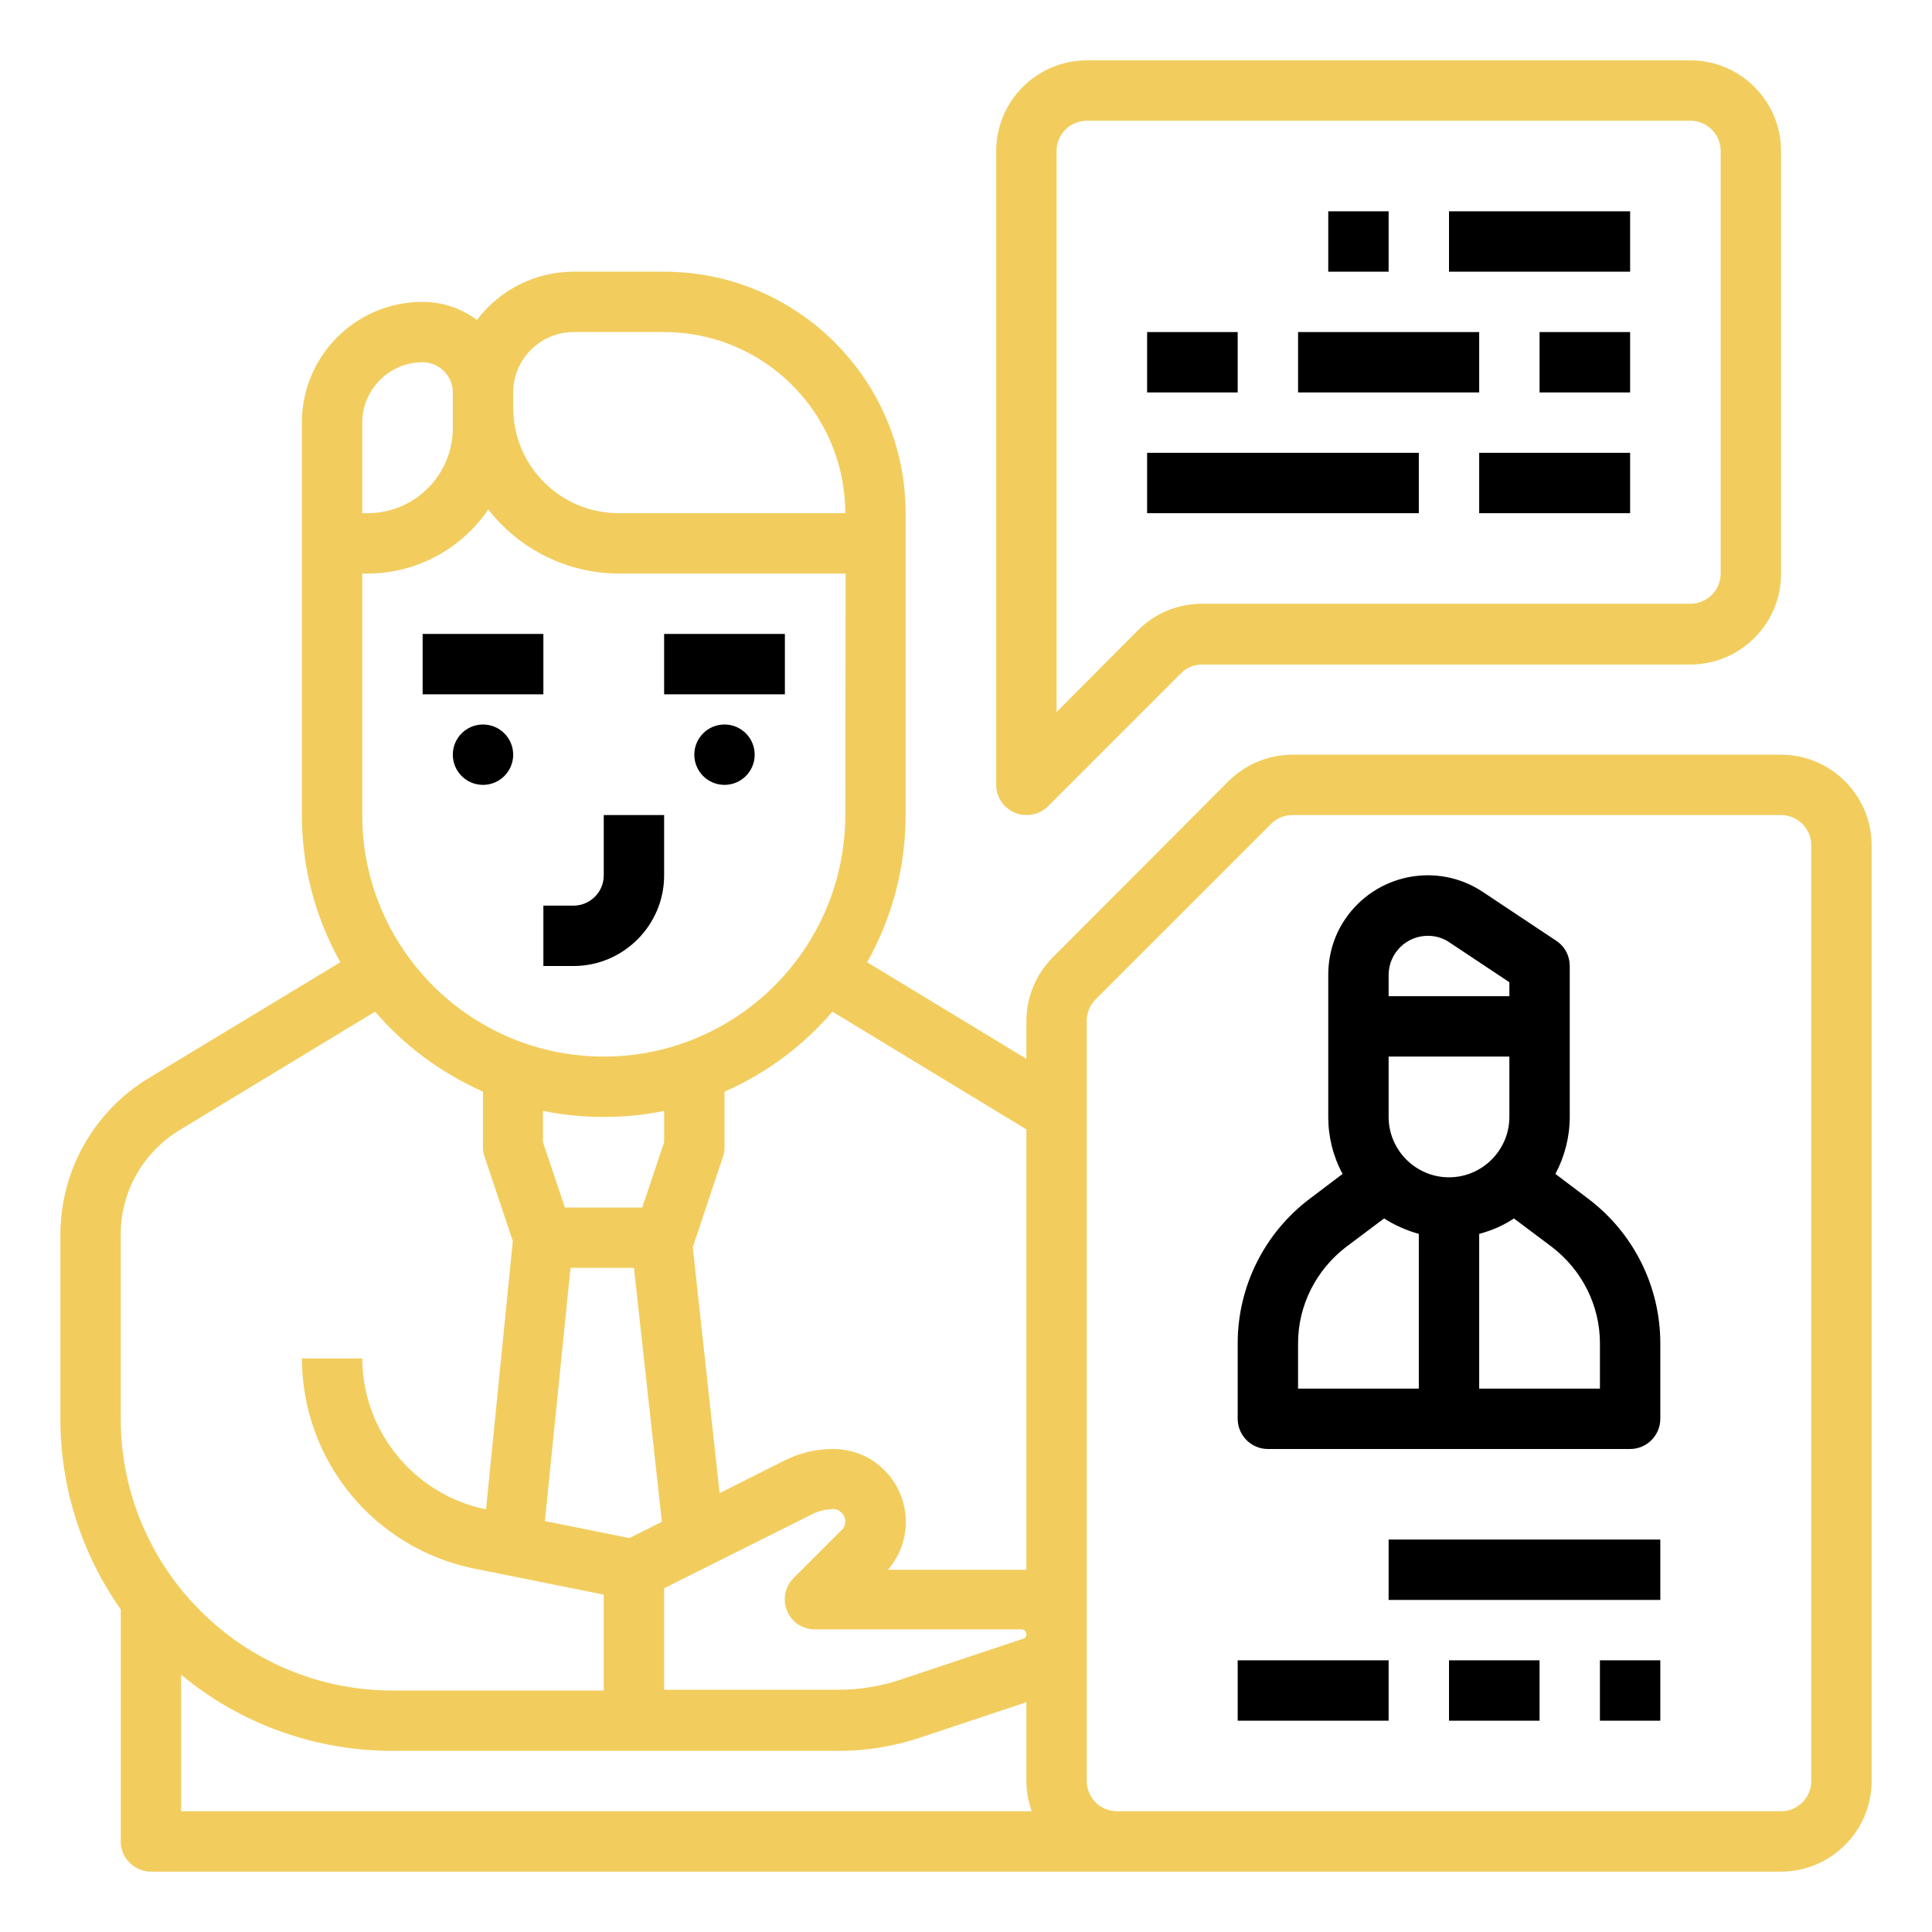 <?xml version="1.0" encoding="utf-8"?>
<!-- Generator: Adobe Illustrator 23.0.0, SVG Export Plug-In . SVG Version: 6.00 Build 0)  -->
<svg version="1.1" id="outline" xmlns="http://www.w3.org/2000/svg" xmlns:xlink="http://www.w3.org/1999/xlink" x="0px" y="0px"
	 viewBox="0 0 512 512" style="enable-background:new 0 0 512 512;" xml:space="preserve">
<style type="text/css">
	.st0{fill:#F2CD5E;}
</style>
<path class="st0" d="M472,200H342.6c-6.4,0-12.5,2.5-17,7L279,253.7c-4.5,4.5-7,10.6-7,17v9.9L229.8,255c6.7-11.9,10.2-25.3,10.2-39
	v-80c0-35.3-28.7-64-64-64h-24c-10.1,0-19.6,4.8-25.6,12.8c-4.1-3.1-9.2-4.8-14.4-4.8c-17.7,0-32,14.3-32,32v104
	c0,13.7,3.5,27.1,10.2,39l-51.1,30.9C24.8,294.7,16.1,310.2,16,327v49c0,18.1,5.6,35.8,16,50.5V488c0,4.4,3.6,8,8,8h432
	c13.2,0,24-10.8,24-24V224C496,210.8,485.2,200,472,200L472,200z M160,296c5.4,0,10.7-0.5,16-1.6v8.3l-5.8,17.3h-20.5l-5.8-17.3
	v-8.3C149.3,295.5,154.6,296,160,296L160,296z M151.2,336h16.8l7.4,67.3l-8.6,4.3l-22.4-4.5L151.2,336z M176,420.9l39.4-19.7
	c1.6-0.8,3.5-1.2,5.3-1.3c1.8,0,3.3,1.5,3.3,3.3c0,0.9-0.3,1.7-1,2.3l-12.7,12.7c-3.1,3.1-3.1,8.2,0,11.3c1.5,1.5,3.5,2.3,5.7,2.3
	h54.7c0.7,0,1.3,0.6,1.3,1.3c0,0.6-0.4,1.1-0.9,1.2l-32.4,10.8c-5.3,1.8-10.9,2.7-16.4,2.7H176V420.9z M272,299.3V416h-36.7
	c7-8,6.2-20.2-1.9-27.3c-3.5-3.1-8-4.7-12.7-4.7c-4.3,0-8.6,1-12.5,2.9l-17.5,8.8l-7.1-65.1c0,0,0,0,0-0.1l8-24
	c0.3-0.8,0.4-1.7,0.4-2.5v-14.7c11-4.8,20.8-12.1,28.6-21.2L272,299.3z M224,216c0,35.3-28.7,64-64,64s-64-28.7-64-64v-64h1.4
	c12.8,0,24.8-6.4,32-17c8.3,10.7,21.1,17,34.7,17h60L224,216z M152,88h24c26.5,0,48,21.5,48,48h-60c-15.5,0-28-12.5-28-28v-4
	C136,95.2,143.2,88,152,88z M112,96c4.4,0,8,3.6,8,8v9.4c0,12.5-10.1,22.6-22.6,22.6H96v-24C96,103.2,103.2,96,112,96z M32,327
	c0-11.2,5.9-21.5,15.4-27.4l52-31.5c7.8,9.1,17.6,16.3,28.6,21.2V304c0,0.9,0.1,1.7,0.4,2.5l7.5,22.4l-7.1,71.1
	c-19-3.9-32.7-20.6-32.8-40H80c0.1,27.1,19.1,50.3,45.7,55.7l34.3,6.9V448h-56c-39.7,0-72-32.3-72-72V327z M48,443.8
	c15.7,13.1,35.6,20.2,56,20.2h118.3c7.3,0,14.6-1.2,21.5-3.5l28.2-9.4V472c0,2.7,0.5,5.4,1.4,8H48V443.8z M480,472c0,4.4-3.6,8-8,8
	H296c-4.4,0-8-3.6-8-8V270.6c0-2.1,0.8-4.2,2.3-5.7l46.6-46.6c1.5-1.5,3.5-2.3,5.7-2.3H472c4.4,0,8,3.6,8,8V472z"/>
<path d="M420.8,317.6l-8.6-6.5c2.5-4.7,3.8-9.9,3.8-15.1v-40c0-2.7-1.3-5.2-3.6-6.7l-19.4-12.9c-12.1-8.1-28.5-4.8-36.6,7.3
	c-2.9,4.3-4.4,9.4-4.4,14.7V296c0,5.3,1.3,10.5,3.8,15.1l-8.6,6.5c-12.1,9.1-19.2,23.3-19.2,38.4v20c0,4.4,3.6,8,8,8h96
	c4.4,0,8-3.6,8-8v-20C440,340.9,432.9,326.7,420.8,317.6z M384,312c-8.8,0-16-7.2-16-16v-16h32v16C400,304.8,392.8,312,384,312z
	 M368,258.4c0-5.8,4.7-10.4,10.4-10.4c2.1,0,4.1,0.6,5.8,1.8l15.8,10.5v3.7h-32V258.4z M344,356c0-10.1,4.8-19.5,12.8-25.6l10-7.5
	c2.8,1.8,6,3.2,9.2,4.1v41h-32V356z M424,368h-32v-41c3.3-0.9,6.4-2.2,9.2-4.1l10,7.5c8,6.1,12.8,15.5,12.8,25.6V368z"/>
<path d="M368,408h72v16h-72V408z"/>
<path d="M384,440h24v16h-24V440z"/>
<path d="M424,440h16v16h-16V440z"/>
<path d="M328,440h40v16h-40V440z"/>
<path class="st0" d="M272,216c2.1,0,4.2-0.8,5.7-2.3l35.3-35.3c1.5-1.5,3.5-2.3,5.7-2.3H448c13.2,0,24-10.8,24-24V40
	c0-13.2-10.8-24-24-24H288c-13.2,0-24,10.8-24,24v168C264,212.4,267.6,216,272,216L272,216z M280,40c0-4.4,3.6-8,8-8h160
	c4.4,0,8,3.6,8,8v112c0,4.4-3.6,8-8,8H318.6c-6.4,0-12.5,2.5-17,7L280,188.7V40z"/>
<path d="M352,56h16v16h-16V56z"/>
<path d="M384,56h48v16h-48V56z"/>
<path d="M304,88h24v16h-24V88z"/>
<path d="M408,88h24v16h-24V88z"/>
<path d="M344,88h48v16h-48V88z"/>
<path d="M304,120h72v16h-72V120z"/>
<path d="M392,120h40v16h-40V120z"/>
<path d="M112,168h32v16h-32V168z"/>
<path d="M160,232c0,4.4-3.6,8-8,8h-8v16h8c13.2,0,24-10.8,24-24v-16h-16V232z"/>
<circle cx="128" cy="200" r="8"/>
<path d="M176,168h32v16h-32V168z"/>
<circle cx="192" cy="200" r="8"/>
</svg>
